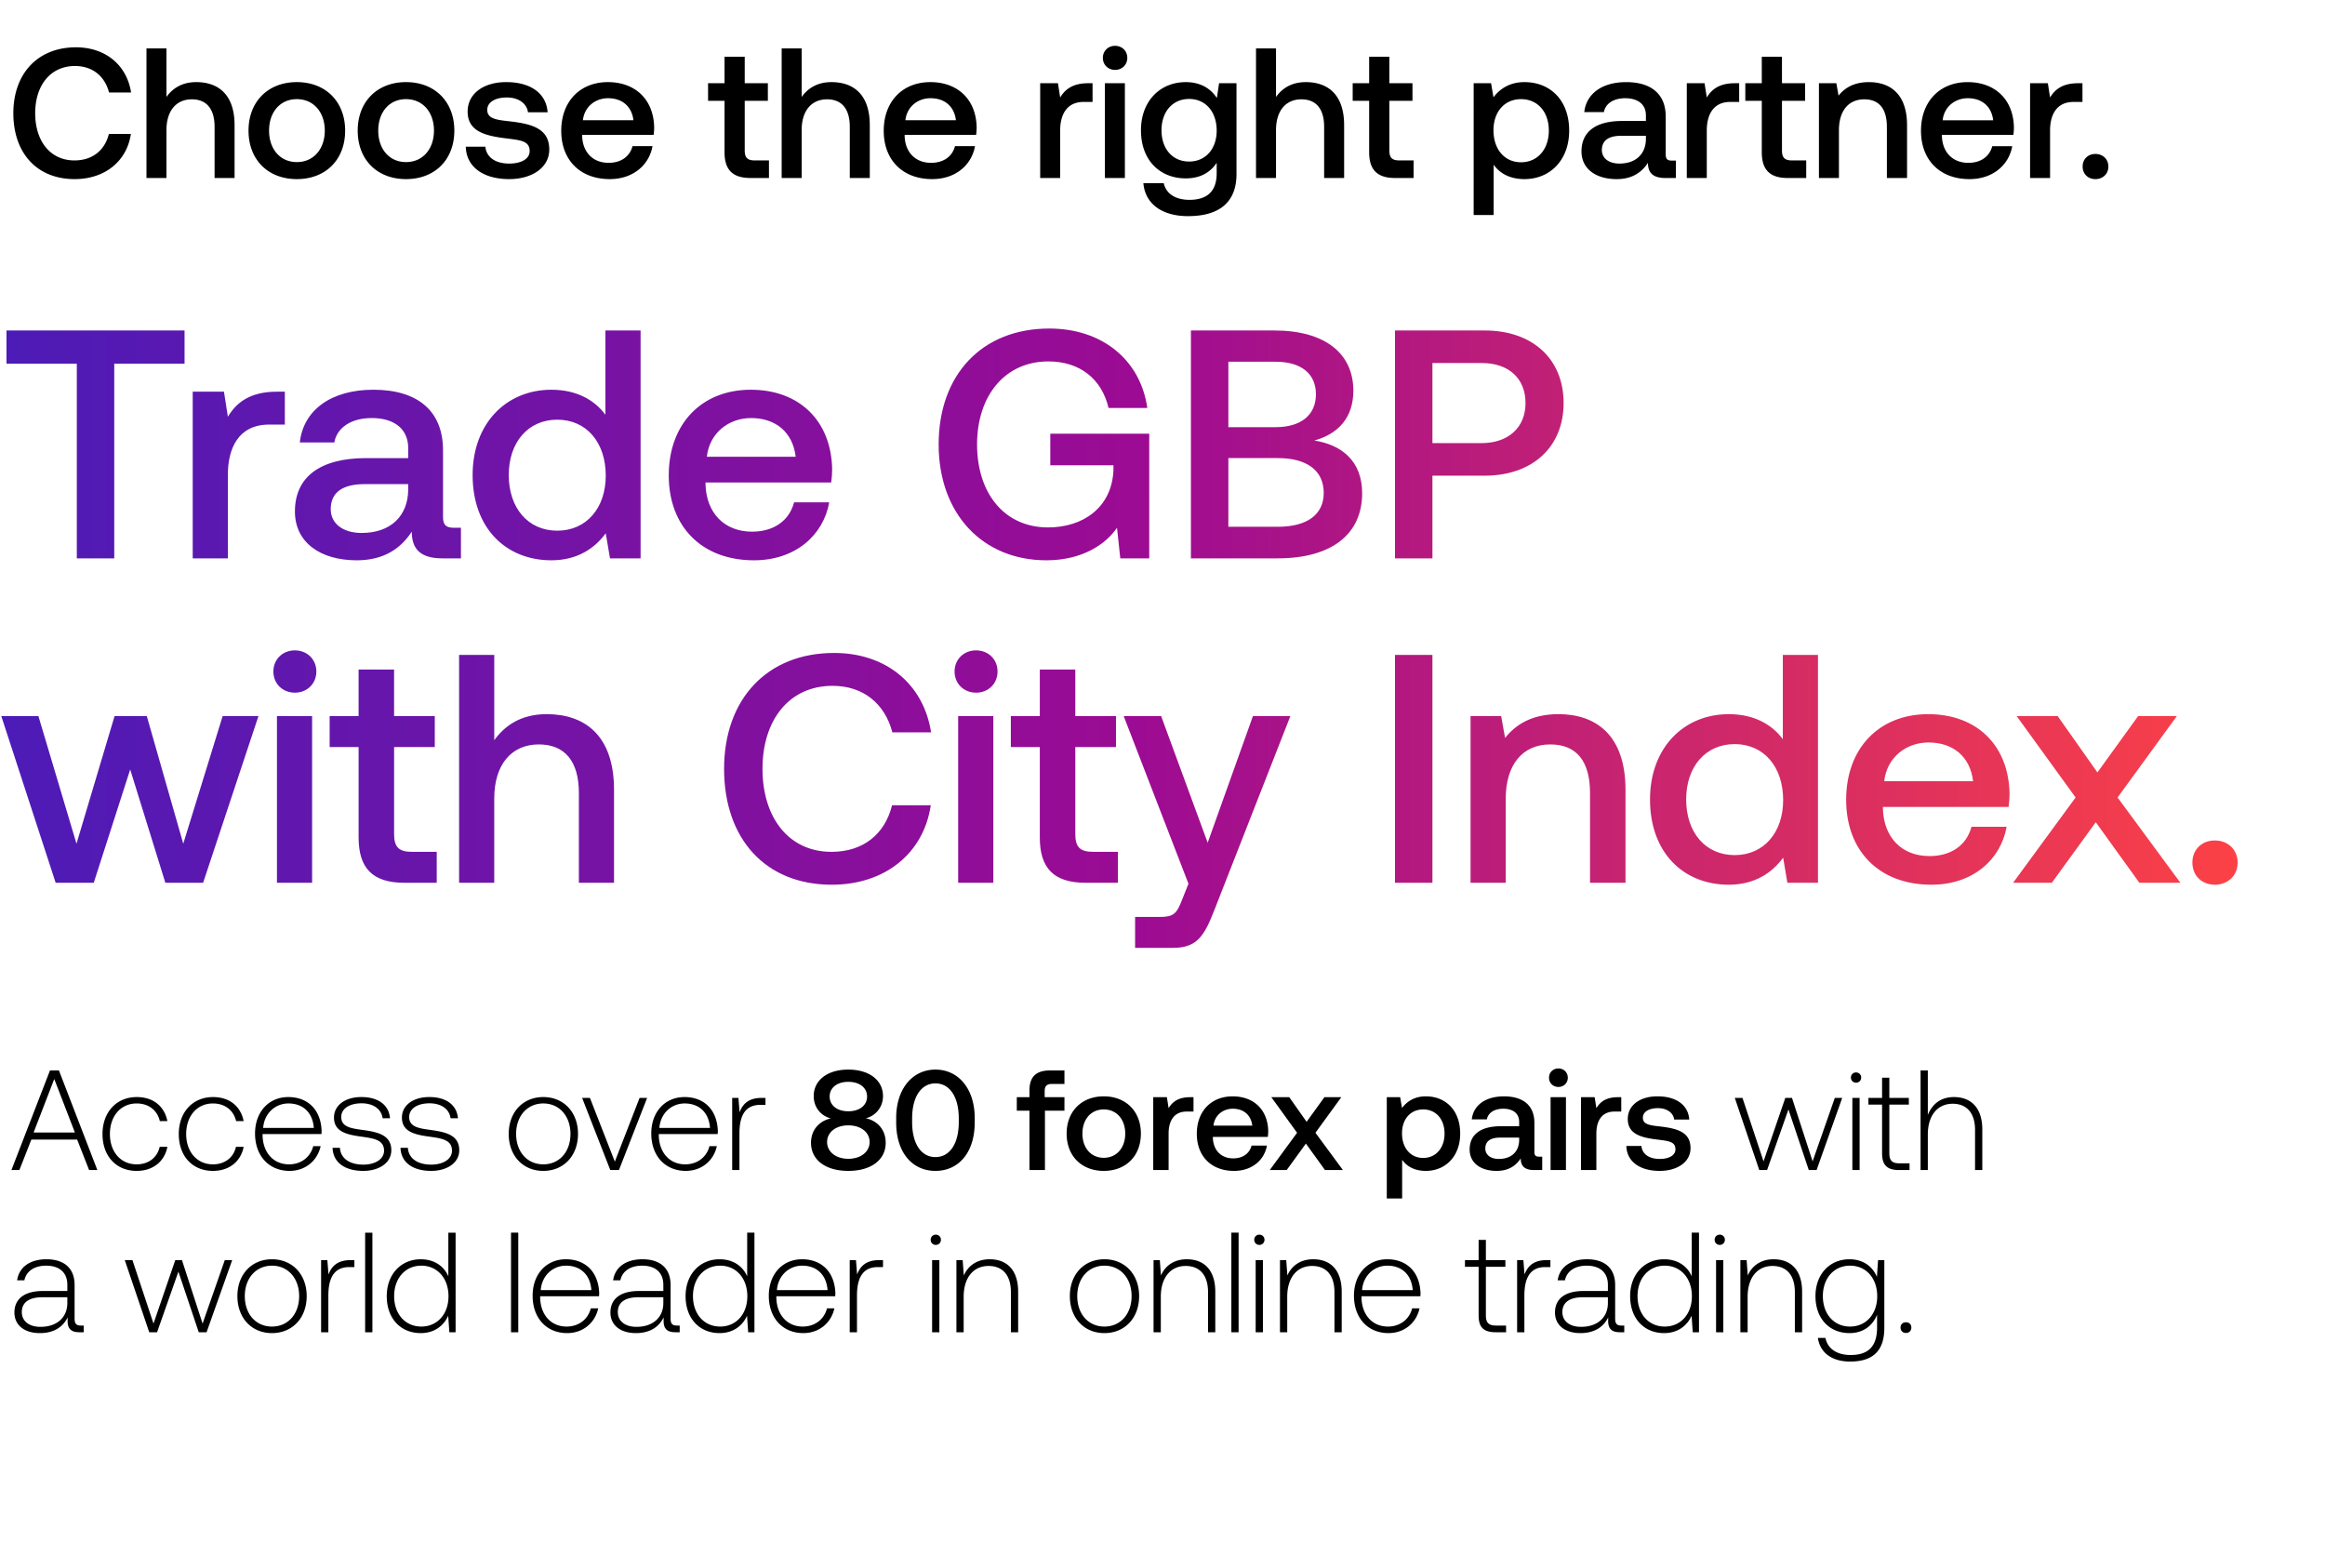 <svg width="258" height="174" viewBox="0 0 258 174" fill="none" xmlns="http://www.w3.org/2000/svg"><path d="M2.152 129.835l1.326-3.378h5.084l1.326 3.378h.915l-4.262-11.05h-.995l-4.278 11.05h.884zm3.868-10.103l2.29 5.936H3.73l2.29-5.936zm9.144 10.198c1.815 0 3.094-1.042 3.41-2.668h-.853c-.268 1.184-1.231 1.942-2.557 1.942-1.753 0-2.968-1.374-2.968-3.363 0-1.989 1.2-3.394 2.968-3.394 1.342 0 2.289.758 2.573 1.958h.837c-.332-1.658-1.58-2.668-3.395-2.668-2.257 0-3.804 1.673-3.804 4.104 0 2.463 1.531 4.089 3.789 4.089zm8.463 0c1.816 0 3.094-1.042 3.41-2.668h-.852c-.269 1.184-1.232 1.942-2.558 1.942-1.752 0-2.968-1.374-2.968-3.363 0-1.989 1.2-3.394 2.968-3.394 1.342 0 2.29.758 2.574 1.958h.836c-.331-1.658-1.578-2.668-3.394-2.668-2.257 0-3.804 1.673-3.804 4.104 0 2.463 1.53 4.089 3.788 4.089zm8.511 0c1.753 0 3.094-1.137 3.442-2.747h-.821c-.316 1.247-1.374 2.021-2.684 2.021-1.784 0-2.905-1.358-2.936-3.221v-.142h6.535c0-.11.016-.237.016-.331-.079-2.384-1.547-3.773-3.694-3.773-2.194 0-3.694 1.673-3.694 4.041 0 2.51 1.563 4.152 3.836 4.152zm-2.936-4.768c.126-1.626 1.342-2.715 2.81-2.715 1.563 0 2.684.963 2.81 2.715h-5.62zm7.701 2.21c.063 1.658 1.405 2.558 3.41 2.558 1.72 0 3.11-.868 3.11-2.289 0-1.689-1.484-2.021-3.205-2.258-1.247-.173-2.352-.315-2.352-1.436 0-.916.9-1.516 2.257-1.516 1.28 0 2.195.616 2.337 1.658h.82c-.141-1.563-1.42-2.352-3.157-2.352-1.783-.016-3.062.9-3.062 2.273 0 1.61 1.484 1.91 3.126 2.131 1.341.19 2.43.363 2.43 1.547 0 .947-.994 1.547-2.304 1.547-1.531 0-2.526-.71-2.59-1.863h-.82zm7.539 0c.063 1.658 1.405 2.558 3.41 2.558 1.72 0 3.11-.868 3.11-2.289 0-1.689-1.485-2.021-3.205-2.258-1.247-.173-2.352-.315-2.352-1.436 0-.916.9-1.516 2.257-1.516 1.279 0 2.194.616 2.336 1.658h.821c-.142-1.563-1.42-2.352-3.157-2.352-1.784-.016-3.063.9-3.063 2.273 0 1.61 1.484 1.91 3.126 2.131 1.342.19 2.431.363 2.431 1.547 0 .947-.994 1.547-2.305 1.547-1.53 0-2.525-.71-2.588-1.863h-.821zm15.846 2.558c2.258 0 3.852-1.674 3.852-4.105 0-2.415-1.594-4.088-3.852-4.088-2.257 0-3.836 1.673-3.836 4.088 0 2.431 1.58 4.105 3.837 4.105zm0-.726c-1.783 0-3.015-1.39-3.015-3.379 0-1.973 1.232-3.378 3.015-3.378 1.784 0 3.016 1.405 3.016 3.378 0 1.989-1.232 3.379-3.016 3.379zm7.434.631h.963l3.125-8.004h-.837l-2.746 7.073-2.763-7.073h-.868l3.126 8.004zm8.384.095c1.752 0 3.094-1.137 3.441-2.747h-.82c-.317 1.247-1.374 2.021-2.684 2.021-1.784 0-2.905-1.358-2.937-3.221v-.142h6.536c0-.11.016-.237.016-.331-.08-2.384-1.547-3.773-3.694-3.773-2.195 0-3.694 1.673-3.694 4.041 0 2.51 1.563 4.152 3.836 4.152zm-2.937-4.768c.127-1.626 1.342-2.715 2.81-2.715 1.563 0 2.684.963 2.81 2.715h-5.62zm11.348-3.331c-1.484 0-2.116.711-2.447 1.595l-.126-1.595h-.695v8.004h.805v-4.057c0-1.626.426-3.173 2.305-3.173h.584v-.774h-.426zm11.557 2.258c1.026-.237 1.91-1.168 1.91-2.463 0-1.721-1.484-2.936-3.852-2.936-2.352 0-3.836 1.215-3.836 2.936 0 1.342.884 2.226 1.894 2.479-1.183.268-2.194 1.184-2.194 2.715 0 1.831 1.532 3.11 4.136 3.11 2.605 0 4.152-1.279 4.152-3.11 0-1.563-1.026-2.479-2.21-2.731zm-1.942-4.041c1.263 0 2.084.663 2.084 1.626 0 .978-.82 1.641-2.084 1.641-1.247 0-2.068-.663-2.068-1.641 0-.963.821-1.626 2.068-1.626zm0 8.54c-1.389 0-2.352-.789-2.352-1.863 0-1.073.963-1.847 2.352-1.847 1.405 0 2.368.774 2.368 1.847 0 1.074-.963 1.863-2.368 1.863zm5.316-4.026c0 3.331 1.784 5.368 4.357 5.368 2.573 0 4.357-2.037 4.357-5.368v-.505c0-3.204-1.784-5.367-4.357-5.367-2.573 0-4.357 2.163-4.357 5.367v.505zm6.946-.063c0 2.479-1.042 3.9-2.589 3.9s-2.589-1.421-2.589-3.9v-.379c0-2.462 1.042-3.899 2.589-3.899s2.589 1.437 2.589 3.899v.379zm6.437-1.247h1.405v6.583h1.72v-6.583h2.163v-1.5h-2.194v-.678c0-.553.237-.79.789-.79h1.405v-1.499h-1.626c-1.563 0-2.257.757-2.257 2.21v.757h-1.405v1.5zm9.651 6.678c2.463 0 4.12-1.658 4.12-4.136 0-2.463-1.657-4.136-4.12-4.136-2.462 0-4.12 1.673-4.12 4.136 0 2.478 1.658 4.136 4.12 4.136zm0-1.453c-1.436 0-2.368-1.12-2.368-2.683 0-1.563.932-2.684 2.368-2.684 1.437 0 2.384 1.121 2.384 2.684 0 1.563-.947 2.683-2.384 2.683zm9.58-6.725c-1.326 0-1.973.537-2.384 1.216l-.189-1.216h-1.516v8.083h1.705v-4.057c0-1.247.49-2.431 2.005-2.431h.758v-1.595h-.379zm4.881 8.178c2.005 0 3.363-1.216 3.647-2.81h-1.705c-.237.9-.995 1.421-2.037 1.421-1.341 0-2.21-.9-2.257-2.274v-.11h6.093a4.57 4.57 0 00.048-.647c-.048-2.368-1.61-3.852-3.947-3.852-2.383 0-3.978 1.657-3.978 4.152 0 2.478 1.595 4.12 4.136 4.12zm-2.289-5.02c.126-1.153 1.058-1.879 2.147-1.879 1.184 0 2.021.679 2.163 1.879h-4.31zm6.25 4.925h1.878l2.131-2.936 2.116 2.936h1.989l-3.047-4.136 2.873-3.947h-1.879l-1.973 2.732-1.926-2.732h-1.989l2.857 3.947-3.03 4.136zm17.31-8.177c-1.263 0-2.1.584-2.637 1.294l-.205-1.2h-1.484v11.24h1.705v-4.294c.505.727 1.374 1.232 2.621 1.232 2.21 0 3.82-1.642 3.82-4.136 0-2.589-1.61-4.136-3.82-4.136zm-.284 6.835c-1.421 0-2.353-1.121-2.353-2.731 0-1.563.932-2.652 2.353-2.652 1.42 0 2.368 1.089 2.368 2.684 0 1.578-.948 2.699-2.368 2.699zm12.858-.142c-.347 0-.521-.11-.521-.521v-3.236c0-1.91-1.231-2.936-3.378-2.936-2.036 0-3.394.979-3.568 2.557h1.674c.126-.71.805-1.184 1.815-1.184 1.121 0 1.768.553 1.768 1.453v.489h-2.036c-2.258 0-3.458.931-3.458 2.589 0 1.5 1.232 2.368 3 2.368 1.31 0 2.131-.568 2.668-1.389 0 .805.379 1.294 1.484 1.294h.9v-1.484h-.348zm-2.21-1.831c-.016 1.247-.837 2.084-2.257 2.084-.932 0-1.5-.474-1.5-1.153 0-.821.584-1.215 1.642-1.215h2.115v.284zm4.354-5.904c.585 0 1.042-.426 1.042-1.026 0-.6-.457-1.026-1.042-1.026-.584 0-1.041.426-1.041 1.026 0 .6.457 1.026 1.041 1.026zm-.868 9.219h1.705v-8.083h-1.705v8.083zm7.465-8.083c-1.326 0-1.973.537-2.384 1.216l-.189-1.216h-1.516v8.083h1.705v-4.057c0-1.247.49-2.431 2.005-2.431h.758v-1.595h-.379zm.944 5.415c.048 1.753 1.532 2.763 3.694 2.763 1.958 0 3.426-.979 3.426-2.526 0-1.8-1.5-2.179-3.347-2.4-1.168-.126-1.941-.221-1.941-.978 0-.648.663-1.058 1.673-1.058s1.705.521 1.8 1.263h1.673c-.111-1.658-1.516-2.573-3.505-2.573-1.941-.016-3.315.979-3.315 2.51 0 1.673 1.453 2.068 3.3 2.289 1.247.158 1.989.221 1.989 1.089 0 .647-.695 1.058-1.753 1.058-1.231 0-1.957-.6-2.02-1.437h-1.674zm14.748 2.668h.869l2.368-6.725 2.257 6.725h.868l2.842-8.004h-.821l-2.463 7.041-2.289-7.041h-.742l-2.415 7.041-2.336-7.041h-.853l2.715 8.004zm10.741-9.693a.556.556 0 00.568-.568.556.556 0 00-.568-.568.556.556 0 00-.569.568c0 .331.253.568.569.568zm-.411 9.693h.805v-8.004h-.805v8.004zm3.298-1.863c0 1.279.521 1.863 1.878 1.863h1.169v-.742h-1.105c-.837 0-1.137-.316-1.137-1.136v-5.384h2.163v-.742h-2.163v-2.241h-.805v2.241h-1.516v.742h1.516v5.399zm7.966-6.235c-1.5 0-2.432.836-2.889 1.989v-4.941h-.805v11.05h.805v-3.946c0-2.084 1.057-3.41 2.762-3.41 1.532 0 2.479 1.01 2.479 2.904v4.452h.805v-4.483c0-2.526-1.342-3.615-3.157-3.615zM8.988 147.093c-.474 0-.71-.158-.71-.773v-3.726c0-1.831-1.121-2.857-3.126-2.857-1.831 0-3.047.884-3.252 2.336h.805c.205-.979 1.058-1.626 2.415-1.626 1.5 0 2.352.789 2.352 2.115v.695H4.757c-2.052 0-3.157.884-3.157 2.384 0 1.421 1.12 2.289 2.826 2.289 1.626 0 2.589-.742 3.078-1.737v.284c-.032.948.363 1.358 1.31 1.358h.474v-.742h-.3zm-1.516-2.494c0 1.531-1.089 2.636-2.983 2.636-1.279 0-2.068-.647-2.068-1.642 0-1.057.79-1.641 2.273-1.641h2.778v.647zm9.09 3.236h.867l2.368-6.725 2.258 6.725h.868l2.842-8.004h-.821l-2.463 7.041-2.289-7.041h-.742l-2.415 7.041-2.337-7.041h-.852l2.715 8.004zm13.618.095c2.258 0 3.852-1.674 3.852-4.105 0-2.415-1.594-4.088-3.852-4.088-2.257 0-3.836 1.673-3.836 4.088 0 2.431 1.579 4.105 3.836 4.105zm0-.726c-1.784 0-3.015-1.39-3.015-3.379 0-1.973 1.232-3.378 3.015-3.378 1.784 0 3.016 1.405 3.016 3.378 0 1.989-1.232 3.379-3.016 3.379zm8.72-7.373c-1.484 0-2.116.711-2.447 1.595l-.127-1.595h-.694v8.004h.805v-4.057c0-1.626.426-3.173 2.305-3.173h.584v-.774H38.9zm1.619 8.004h.805v-11.05h-.805v11.05zm9.233-6.204c-.489-1.137-1.563-1.894-3.062-1.894-2.194 0-3.773 1.673-3.773 4.088 0 2.526 1.578 4.105 3.773 4.105 1.5 0 2.541-.805 3.047-1.926l.126 1.831h.694v-11.05h-.805v4.846zm-3 5.573c-1.783 0-3.014-1.39-3.014-3.379 0-1.973 1.231-3.378 3.015-3.378s3.015 1.405 3.015 3.394c0 1.973-1.231 3.363-3.015 3.363zm9.954.631h.805v-11.05h-.805v11.05zm6.234.095c1.752 0 3.094-1.137 3.442-2.747h-.821c-.316 1.247-1.374 2.021-2.684 2.021-1.784 0-2.905-1.358-2.936-3.221v-.142h6.535c0-.11.016-.237.016-.331-.079-2.384-1.547-3.773-3.694-3.773-2.194 0-3.694 1.673-3.694 4.041 0 2.51 1.563 4.152 3.836 4.152zm-2.936-4.768c.126-1.626 1.342-2.715 2.81-2.715 1.563 0 2.684.963 2.81 2.715h-5.62zm15.12 3.931c-.474 0-.71-.158-.71-.773v-3.726c0-1.831-1.121-2.857-3.126-2.857-1.831 0-3.047.884-3.252 2.336h.805c.205-.979 1.058-1.626 2.415-1.626 1.5 0 2.353.789 2.353 2.115v.695h-2.716c-2.052 0-3.157.884-3.157 2.384 0 1.421 1.12 2.289 2.826 2.289 1.626 0 2.589-.742 3.078-1.737v.284c-.031.948.363 1.358 1.31 1.358h.474v-.742h-.3zm-1.515-2.494c0 1.531-1.09 2.636-2.984 2.636-1.279 0-2.068-.647-2.068-1.642 0-1.057.79-1.641 2.273-1.641h2.779v.647zm9.304-2.968c-.49-1.137-1.563-1.894-3.063-1.894-2.194 0-3.772 1.673-3.772 4.088 0 2.526 1.578 4.105 3.772 4.105 1.5 0 2.542-.805 3.047-1.926l.126 1.831h.695v-11.05h-.805v4.846zm-3 5.573c-1.783 0-3.015-1.39-3.015-3.379 0-1.973 1.232-3.378 3.016-3.378 1.783 0 3.015 1.405 3.015 3.394 0 1.973-1.232 3.363-3.016 3.363zm9.235.726c1.752 0 3.094-1.137 3.441-2.747h-.82c-.316 1.247-1.374 2.021-2.684 2.021-1.784 0-2.905-1.358-2.936-3.221v-.142h6.535c0-.11.016-.237.016-.331-.08-2.384-1.547-3.773-3.694-3.773-2.194 0-3.694 1.673-3.694 4.041 0 2.51 1.563 4.152 3.836 4.152zm-2.936-4.768c.126-1.626 1.341-2.715 2.81-2.715 1.563 0 2.683.963 2.81 2.715h-5.62zm11.347-3.331c-1.484 0-2.115.711-2.447 1.595l-.126-1.595h-.695v8.004h.805v-4.057c0-1.626.426-3.173 2.305-3.173h.584v-.774h-.426zm6.285-1.689a.556.556 0 00.568-.568.556.556 0 00-.568-.568.556.556 0 00-.569.568c0 .331.253.568.569.568zm-.411 9.693h.805v-8.004h-.805v8.004zm6.392-8.098c-1.468 0-2.415.757-2.873 1.799l-.126-1.705h-.695v8.004h.805v-3.946c0-2.084 1.058-3.41 2.763-3.41 1.547 0 2.478 1.01 2.478 2.904v4.452h.805v-4.483c0-2.526-1.342-3.615-3.157-3.615zm12.73 8.193c2.258 0 3.852-1.674 3.852-4.105 0-2.415-1.594-4.088-3.852-4.088-2.257 0-3.836 1.673-3.836 4.088 0 2.431 1.579 4.105 3.836 4.105zm0-.726c-1.784 0-3.015-1.39-3.015-3.379 0-1.973 1.231-3.378 3.015-3.378s3.015 1.405 3.015 3.378c0 1.989-1.231 3.379-3.015 3.379zm9.146-7.467c-1.468 0-2.416.757-2.873 1.799l-.127-1.705h-.694v8.004h.805v-3.946c0-2.084 1.058-3.41 2.763-3.41 1.547 0 2.478 1.01 2.478 2.904v4.452h.805v-4.483c0-2.526-1.342-3.615-3.157-3.615zm4.939 8.098h.805v-11.05h-.805v11.05zm3.108-9.693a.557.557 0 00.569-.568.556.556 0 00-.569-.568.556.556 0 00-.568.568c0 .331.253.568.568.568zm-.41 9.693h.805v-8.004h-.805v8.004zm6.392-8.098c-1.468 0-2.416.757-2.873 1.799l-.127-1.705h-.694v8.004h.805v-3.946c0-2.084 1.057-3.41 2.762-3.41 1.547 0 2.479 1.01 2.479 2.904v4.452h.805v-4.483c0-2.526-1.342-3.615-3.157-3.615zm8.352 8.193c1.752 0 3.094-1.137 3.441-2.747h-.821c-.316 1.247-1.373 2.021-2.683 2.021-1.784 0-2.905-1.358-2.937-3.221v-.142h6.536c0-.11.016-.237.016-.331-.079-2.384-1.547-3.773-3.694-3.773-2.195 0-3.694 1.673-3.694 4.041 0 2.51 1.562 4.152 3.836 4.152zm-2.937-4.768c.127-1.626 1.342-2.715 2.81-2.715 1.563 0 2.684.963 2.81 2.715h-5.62zm12.935 2.81c0 1.279.521 1.863 1.878 1.863h1.168v-.742h-1.105c-.836 0-1.136-.316-1.136-1.136v-5.384h2.163v-.742h-2.163v-2.241h-.805v2.241h-1.516v.742h1.516v5.399zm7.539-6.141c-1.484 0-2.115.711-2.447 1.595l-.126-1.595h-.695v8.004h.806v-4.057c0-1.626.426-3.173 2.304-3.173h.584v-.774h-.426zm8.321 7.262c-.474 0-.71-.158-.71-.773v-3.726c0-1.831-1.121-2.857-3.126-2.857-1.831 0-3.047.884-3.252 2.336h.805c.205-.979 1.058-1.626 2.415-1.626 1.5 0 2.352.789 2.352 2.115v.695h-2.715c-2.052 0-3.157.884-3.157 2.384 0 1.421 1.121 2.289 2.826 2.289 1.626 0 2.589-.742 3.078-1.737v.284c-.032.948.363 1.358 1.31 1.358h.474v-.742h-.3zm-1.516-2.494c0 1.531-1.089 2.636-2.983 2.636-1.279 0-2.068-.647-2.068-1.642 0-1.057.789-1.641 2.273-1.641h2.778v.647zm9.305-2.968c-.49-1.137-1.563-1.894-3.063-1.894-2.194 0-3.773 1.673-3.773 4.088 0 2.526 1.579 4.105 3.773 4.105 1.5 0 2.542-.805 3.047-1.926l.126 1.831h.695v-11.05h-.805v4.846zm-3 5.573c-1.783 0-3.015-1.39-3.015-3.379 0-1.973 1.232-3.378 3.015-3.378 1.784 0 3.016 1.405 3.016 3.394 0 1.973-1.232 3.363-3.016 3.363zm6.109-9.062a.556.556 0 00.568-.568.555.555 0 00-.568-.568.555.555 0 00-.568.568c0 .331.252.568.568.568zm-.41 9.693h.805v-8.004h-.805v8.004zm6.392-8.098c-1.469 0-2.416.757-2.874 1.799l-.126-1.705h-.694v8.004h.805v-3.946c0-2.084 1.057-3.41 2.762-3.41 1.547 0 2.479 1.01 2.479 2.904v4.452h.805v-4.483c0-2.526-1.342-3.615-3.157-3.615zm11.458 1.957c-.489-1.184-1.562-1.957-3.046-1.957-2.195 0-3.773 1.657-3.773 4.088 0 2.526 1.578 4.105 3.773 4.105 1.499 0 2.557-.789 3.062-2.037v1.421c0 2.131-1.01 3.047-2.936 3.047-1.5 0-2.542-.679-2.794-1.894h-.837c.253 1.704 1.626 2.62 3.568 2.62 2.589 0 3.804-1.231 3.804-3.741v-7.515h-.694l-.127 1.863zm-2.983 5.51c-1.784 0-3.015-1.39-3.015-3.379s1.231-3.378 3.015-3.378 3.015 1.389 3.015 3.394c0 1.973-1.231 3.363-3.015 3.363zm5.603.11c0 .363.253.6.6.6.348 0 .6-.237.6-.6s-.252-.584-.6-.584c-.347 0-.6.221-.6.584zM8.28 19.875c3.348 0 5.793-1.971 6.245-5.012H12.08c-.452 1.829-1.828 2.938-3.82 2.938-2.712 0-4.355-2.178-4.355-5.238 0-3.081 1.684-5.238 4.416-5.238 1.952 0 3.307 1.13 3.78 2.937h2.444c-.472-3.04-2.835-5.012-6.121-5.012-4.252 0-6.943 2.938-6.943 7.313 0 4.416 2.609 7.312 6.8 7.312zM21.778 9.112c-1.643 0-2.65.74-3.307 1.643V5.373h-2.218v14.38h2.218v-5.321c0-2.116 1.068-3.41 2.814-3.41 1.643 0 2.527 1.068 2.527 3.06v5.67h2.218v-5.854c0-3.513-1.91-4.786-4.252-4.786zm11.16 10.763c3.205 0 5.362-2.156 5.362-5.381 0-3.205-2.157-5.382-5.362-5.382-3.204 0-5.36 2.177-5.36 5.382 0 3.225 2.156 5.381 5.36 5.381zm0-1.89c-1.869 0-3.08-1.458-3.08-3.491 0-2.034 1.211-3.492 3.08-3.492 1.87 0 3.102 1.458 3.102 3.492 0 2.033-1.232 3.492-3.102 3.492zm12.116 1.89c3.205 0 5.362-2.156 5.362-5.381 0-3.205-2.157-5.382-5.362-5.382-3.204 0-5.36 2.177-5.36 5.382 0 3.225 2.156 5.381 5.36 5.381zm0-1.89c-1.869 0-3.08-1.458-3.08-3.491 0-2.034 1.211-3.492 3.08-3.492 1.87 0 3.102 1.458 3.102 3.492 0 2.033-1.232 3.492-3.102 3.492zm6.633-1.704c.062 2.28 1.993 3.594 4.807 3.594 2.547 0 4.457-1.273 4.457-3.286 0-2.342-1.951-2.835-4.354-3.122-1.52-.165-2.527-.288-2.527-1.274 0-.842.863-1.376 2.178-1.376 1.314 0 2.218.678 2.341 1.643h2.178c-.144-2.157-1.973-3.348-4.56-3.348-2.527-.02-4.314 1.273-4.314 3.266 0 2.177 1.89 2.69 4.293 2.978 1.623.206 2.588.288 2.588 1.418 0 .842-.904 1.376-2.28 1.376-1.602 0-2.547-.78-2.63-1.87h-2.177zm15.975 3.594c2.609 0 4.375-1.581 4.745-3.656h-2.218c-.309 1.17-1.294 1.849-2.65 1.849-1.746 0-2.876-1.171-2.938-2.958v-.144h7.93c.04-.287.06-.575.06-.842-.06-3.081-2.094-5.012-5.134-5.012-3.102 0-5.177 2.157-5.177 5.402 0 3.225 2.075 5.361 5.382 5.361zm-2.978-6.532c.164-1.5 1.376-2.444 2.793-2.444 1.54 0 2.63.883 2.814 2.444h-5.607zM80.4 16.897c0 1.91.863 2.855 2.876 2.855h2.054v-1.951H83.77c-.843 0-1.13-.308-1.13-1.13v-5.484h2.568V9.235H82.64V6.298h-2.239v2.937h-1.828v1.952H80.4v5.71zm11.867-7.785c-1.644 0-2.65.74-3.308 1.643V5.373h-2.218v14.38h2.218v-5.321c0-2.116 1.069-3.41 2.815-3.41 1.643 0 2.526 1.068 2.526 3.06v5.67h2.219v-5.854c0-3.513-1.91-4.786-4.252-4.786zm11.18 10.763c2.609 0 4.376-1.581 4.745-3.656h-2.218c-.308 1.17-1.294 1.849-2.65 1.849-1.746 0-2.876-1.171-2.937-2.958v-.144h7.929c.041-.287.061-.575.061-.842-.061-3.081-2.095-5.012-5.135-5.012-3.102 0-5.176 2.157-5.176 5.402 0 3.225 2.074 5.361 5.381 5.361zm-2.978-6.532c.164-1.5 1.376-2.444 2.793-2.444 1.541 0 2.63.883 2.815 2.444h-5.608zm20.277-4.108c-1.725 0-2.567.699-3.101 1.582l-.247-1.582h-1.972v10.517h2.219v-5.279c0-1.623.637-3.163 2.608-3.163h.986V9.235h-.493zm2.991-1.479c.76 0 1.356-.554 1.356-1.335 0-.78-.596-1.335-1.356-1.335-.76 0-1.355.554-1.355 1.335 0 .78.595 1.335 1.355 1.335zm-1.129 11.996h2.218V9.235h-2.218v10.517zm12.424-8.874c-.678-1.047-1.807-1.766-3.451-1.766-2.855 0-4.971 2.116-4.971 5.34 0 3.349 2.116 5.341 4.971 5.341 1.644 0 2.732-.678 3.431-1.725v1.17c0 2.014-1.089 2.938-3.02 2.938-1.561 0-2.588-.678-2.855-1.849h-2.26c.206 2.362 2.157 3.657 4.951 3.657 3.779 0 5.382-1.808 5.382-4.663V9.235h-1.931l-.247 1.643zm-3.081 7.046c-1.849 0-3.061-1.417-3.061-3.471 0-2.034 1.212-3.472 3.061-3.472s3.061 1.438 3.061 3.513c0 2.013-1.212 3.43-3.061 3.43zm12.952-8.812c-1.643 0-2.65.74-3.307 1.643V5.373h-2.219v14.38h2.219v-5.321c0-2.116 1.068-3.41 2.814-3.41 1.643 0 2.527 1.068 2.527 3.06v5.67h2.218v-5.854c0-3.513-1.91-4.786-4.252-4.786zm7.03 7.785c0 1.91.862 2.855 2.875 2.855h2.054v-1.951h-1.561c-.842 0-1.129-.308-1.129-1.13v-5.484h2.567V9.235h-2.567V6.298h-2.239v2.937h-1.829v1.952h1.829v5.71zm17.225-7.785c-1.644 0-2.732.76-3.431 1.684l-.267-1.56h-1.931V23.86h2.219v-5.587c.657.945 1.787 1.602 3.41 1.602 2.875 0 4.97-2.136 4.97-5.381 0-3.37-2.095-5.382-4.97-5.382zm-.37 8.894c-1.849 0-3.061-1.458-3.061-3.553 0-2.034 1.212-3.451 3.061-3.451 1.848 0 3.081 1.417 3.081 3.492 0 2.054-1.233 3.512-3.081 3.512zm16.731-.185c-.452 0-.678-.144-.678-.678v-4.21c0-2.486-1.602-3.821-4.395-3.821-2.65 0-4.417 1.273-4.643 3.328h2.178c.164-.925 1.047-1.541 2.362-1.541 1.458 0 2.3.719 2.3 1.89v.636h-2.649c-2.938 0-4.499 1.212-4.499 3.37 0 1.95 1.602 3.08 3.903 3.08 1.705 0 2.773-.74 3.471-1.807 0 1.047.493 1.684 1.931 1.684h1.171v-1.93h-.452zm-2.876-2.383c-.02 1.623-1.088 2.712-2.937 2.712-1.212 0-1.951-.616-1.951-1.5 0-1.068.76-1.581 2.136-1.581h2.752v.37zm9.857-6.203c-1.726 0-2.568.699-3.102 1.582l-.247-1.582h-1.971v10.517h2.218v-5.279c0-1.623.637-3.163 2.609-3.163h.986V9.235h-.493zm3.002 7.662c0 1.91.863 2.855 2.876 2.855h2.054v-1.951h-1.561c-.842 0-1.13-.308-1.13-1.13v-5.484h2.568V9.235h-2.568V6.298h-2.239v2.937h-1.828v1.952h1.828v5.71zm11.887-7.785c-1.705 0-2.711.678-3.369 1.5l-.246-1.377h-1.931v10.517h2.219v-5.3c0-2.136 1.047-3.43 2.814-3.43 1.663 0 2.506 1.068 2.506 3.06v5.67h2.239v-5.854c0-3.513-1.911-4.786-4.232-4.786zm11.16 10.763c2.609 0 4.376-1.581 4.745-3.656h-2.218c-.308 1.17-1.294 1.849-2.65 1.849-1.746 0-2.876-1.171-2.937-2.958v-.144h7.929c.041-.287.061-.575.061-.842-.061-3.081-2.095-5.012-5.135-5.012-3.102 0-5.176 2.157-5.176 5.402 0 3.225 2.074 5.361 5.381 5.361zm-2.978-6.532c.164-1.5 1.376-2.444 2.794-2.444 1.54 0 2.629.883 2.814 2.444h-5.608zm15.022-4.108c-1.726 0-2.568.699-3.102 1.582l-.246-1.582h-1.972v10.517h2.218v-5.279c0-1.623.637-3.163 2.609-3.163h.986V9.235h-.493zm.512 9.244c0 .821.596 1.396 1.418 1.396.821 0 1.437-.575 1.437-1.396 0-.822-.616-1.397-1.437-1.397-.822 0-1.418.575-1.418 1.397z" fill="#000"/><path d="M.722 40.358h7.802v21.6h4.154v-21.6h7.802v-3.685H.722v3.684zm30.019 3.106c-3.035 0-4.515 1.228-5.454 2.781l-.434-2.781h-3.468v18.494h3.901v-9.283c0-2.854 1.12-5.563 4.588-5.563h1.734v-3.648h-.867zm19.612 15.098c-.794 0-1.192-.253-1.192-1.192v-7.404c0-4.371-2.817-6.719-7.73-6.719-4.659 0-7.765 2.24-8.162 5.852h3.828c.29-1.626 1.842-2.71 4.154-2.71 2.565 0 4.046 1.265 4.046 3.324v1.12h-4.66c-5.165 0-7.91 2.13-7.91 5.923 0 3.432 2.817 5.418 6.863 5.418 2.997 0 4.876-1.3 6.104-3.178 0 1.842.867 2.962 3.395 2.962h2.06v-3.396h-.796zm-5.056-4.19c-.037 2.854-1.915 4.768-5.166 4.768-2.13 0-3.431-1.084-3.431-2.637 0-1.878 1.336-2.781 3.756-2.781h4.84v.65zm21.886-8.344c-1.192-1.625-3.179-2.78-5.996-2.78-5.021 0-8.741 3.756-8.741 9.463 0 5.923 3.72 9.463 8.74 9.463 2.926 0 4.84-1.372 6.033-2.998l.47 2.782h3.395V36.672h-3.901v9.355zm-5.346 12.86c-3.251 0-5.382-2.53-5.382-6.177 0-3.612 2.131-6.14 5.382-6.14 3.25 0 5.382 2.528 5.382 6.212 0 3.576-2.131 6.104-5.382 6.104zm21.836 3.286c4.587 0 7.694-2.781 8.344-6.43h-3.901c-.542 2.06-2.276 3.252-4.66 3.252-3.07 0-5.057-2.06-5.165-5.202v-.253h13.943c.072-.505.108-1.01.108-1.48-.108-5.419-3.684-8.814-9.03-8.814-5.454 0-9.102 3.793-9.102 9.5 0 5.67 3.648 9.427 9.463 9.427zm-5.237-11.486c.288-2.637 2.42-4.298 4.912-4.298 2.709 0 4.623 1.553 4.948 4.298h-9.86zm37.679 11.486c4.01 0 6.61-1.806 7.838-3.612l.362 3.396h3.214V48.123h-10.98v3.504h7.007v.614c-.217 4.082-3.359 6.285-7.26 6.285-4.84 0-7.874-3.793-7.874-9.21 0-5.419 3.106-9.211 7.91-9.211 3.504 0 5.924 1.95 6.682 5.165h4.299c-.759-5.346-5.021-8.814-10.873-8.814-7.513 0-12.281 5.166-12.281 12.86 0 7.693 4.877 12.858 11.956 12.858zm16.039-.216h9.608c6.105 0 9.392-2.746 9.392-7.225 0-3.612-2.312-5.381-5.31-5.851 2.637-.722 4.334-2.529 4.334-5.526 0-4.154-3.178-6.683-8.741-6.683h-9.283v25.285zm9.392-21.817c2.889 0 4.479 1.372 4.479 3.612 0 2.275-1.626 3.648-4.479 3.648h-5.238v-7.26h5.238zm.252 10.691c3.215 0 5.093 1.373 5.093 3.865 0 2.348-1.769 3.757-5.093 3.757h-5.49v-7.622h5.49zM154.8 61.958h4.154v-9.175h5.815c5.274 0 8.741-3.179 8.741-8.055 0-4.912-3.467-8.055-8.741-8.055H154.8v25.285zm9.644-21.673c2.962 0 4.84 1.698 4.84 4.443 0 2.71-1.914 4.443-4.876 4.443h-5.454v-8.886h5.49zM6.177 97.957h4.226l4.045-12.57 3.901 12.57h4.19l6.14-18.493h-3.973l-4.37 14.159-4.046-14.16h-3.576l-4.226 14.16-4.226-14.16H.144l6.033 18.495zM32.72 76.863c1.336 0 2.384-.975 2.384-2.348 0-1.372-1.048-2.347-2.384-2.347-1.337 0-2.384.975-2.384 2.347 0 1.373 1.047 2.348 2.384 2.348zm-1.987 21.094h3.901V79.465h-3.901v18.493zm9.061-5.02c0 3.359 1.518 5.02 5.057 5.02h3.612v-3.431h-2.745c-1.48 0-1.987-.542-1.987-1.987v-9.644h4.516v-3.431H43.73v-5.165h-3.937v5.165H36.58v3.431h3.214v10.042zm20.867-13.69c-2.89 0-4.66 1.3-5.815 2.89v-9.464h-3.901v25.284h3.9v-9.355c0-3.72 1.88-5.996 4.95-5.996 2.889 0 4.442 1.879 4.442 5.382v9.97h3.901V87.662c0-6.176-3.36-8.416-7.477-8.416zm31.644 18.927c5.888 0 10.186-3.467 10.981-8.813h-4.298c-.795 3.215-3.215 5.165-6.719 5.165-4.768 0-7.657-3.829-7.657-9.21 0-5.419 2.962-9.211 7.766-9.211 3.431 0 5.815 1.986 6.646 5.165h4.298c-.831-5.346-4.984-8.813-10.764-8.813-7.477 0-12.208 5.165-12.208 12.858 0 7.766 4.587 12.86 11.955 12.86zm16.006-21.31c1.337 0 2.384-.976 2.384-2.349 0-1.372-1.047-2.347-2.384-2.347-1.336 0-2.384.975-2.384 2.347 0 1.373 1.048 2.348 2.384 2.348zm-1.986 21.093h3.901V79.465h-3.901v18.493zm9.061-5.02c0 3.359 1.517 5.02 5.057 5.02h3.612v-3.431h-2.745c-1.481 0-1.987-.542-1.987-1.987v-9.644h4.515v-3.431h-4.515v-5.165h-3.937v5.165h-3.215v3.431h3.215v10.042zm16.496 5.129l-.722 1.806c-.578 1.517-.939 1.878-2.456 1.878h-2.745v3.432h4.19c2.709 0 3.503-1.337 4.659-4.335l8.38-21.383h-4.154l-5.021 14.05-5.165-14.05h-4.154l7.188 18.602zm22.918-.109h4.154V72.673H154.8v25.284zm18.138-18.71c-2.998 0-4.767 1.192-5.923 2.637l-.434-2.42h-3.395v18.493h3.901v-9.319c0-3.756 1.842-6.032 4.948-6.032 2.926 0 4.407 1.879 4.407 5.382v9.97h3.937V87.662c0-6.176-3.359-8.416-7.441-8.416zm24.899 2.781c-1.192-1.625-3.179-2.78-5.996-2.78-5.021 0-8.742 3.756-8.742 9.463 0 5.923 3.721 9.463 8.742 9.463 2.925 0 4.84-1.372 6.032-2.998l.469 2.781h3.396V72.673h-3.901v9.355zm-5.346 12.86c-3.251 0-5.382-2.53-5.382-6.177 0-3.612 2.131-6.14 5.382-6.14s5.382 2.528 5.382 6.212c0 3.576-2.131 6.104-5.382 6.104zm21.836 3.286c4.587 0 7.694-2.781 8.344-6.43h-3.901c-.542 2.06-2.276 3.252-4.66 3.252-3.07 0-5.057-2.06-5.165-5.202v-.253h13.942c.073-.505.109-1.01.109-1.48-.109-5.419-3.685-8.814-9.03-8.814-5.454 0-9.103 3.793-9.103 9.5 0 5.67 3.649 9.427 9.464 9.427zm-5.238-11.486c.289-2.637 2.421-4.298 4.913-4.298 2.709 0 4.623 1.553 4.948 4.298h-9.861zm14.3 11.27h4.298l4.876-6.719 4.84 6.718h4.551l-6.971-9.463 6.574-9.03h-4.298l-4.515 6.249-4.407-6.25h-4.551l6.538 9.03-6.935 9.465zm19.895-2.24c0 1.445 1.048 2.456 2.492 2.456 1.445 0 2.529-1.011 2.529-2.456s-1.084-2.456-2.529-2.456c-1.444 0-2.492 1.011-2.492 2.456z" fill="url(#paint0_linear_703_34)"/><defs><linearGradient id="paint0_linear_703_34" x1="252.122" y1="64.65" x2="0" y2="64.65" gradientUnits="userSpaceOnUse"><stop stop-color="#FF4343"/><stop offset=".5" stop-color="#9C0B93"/><stop offset="1" stop-color="#4C1BB7"/></linearGradient></defs></svg>